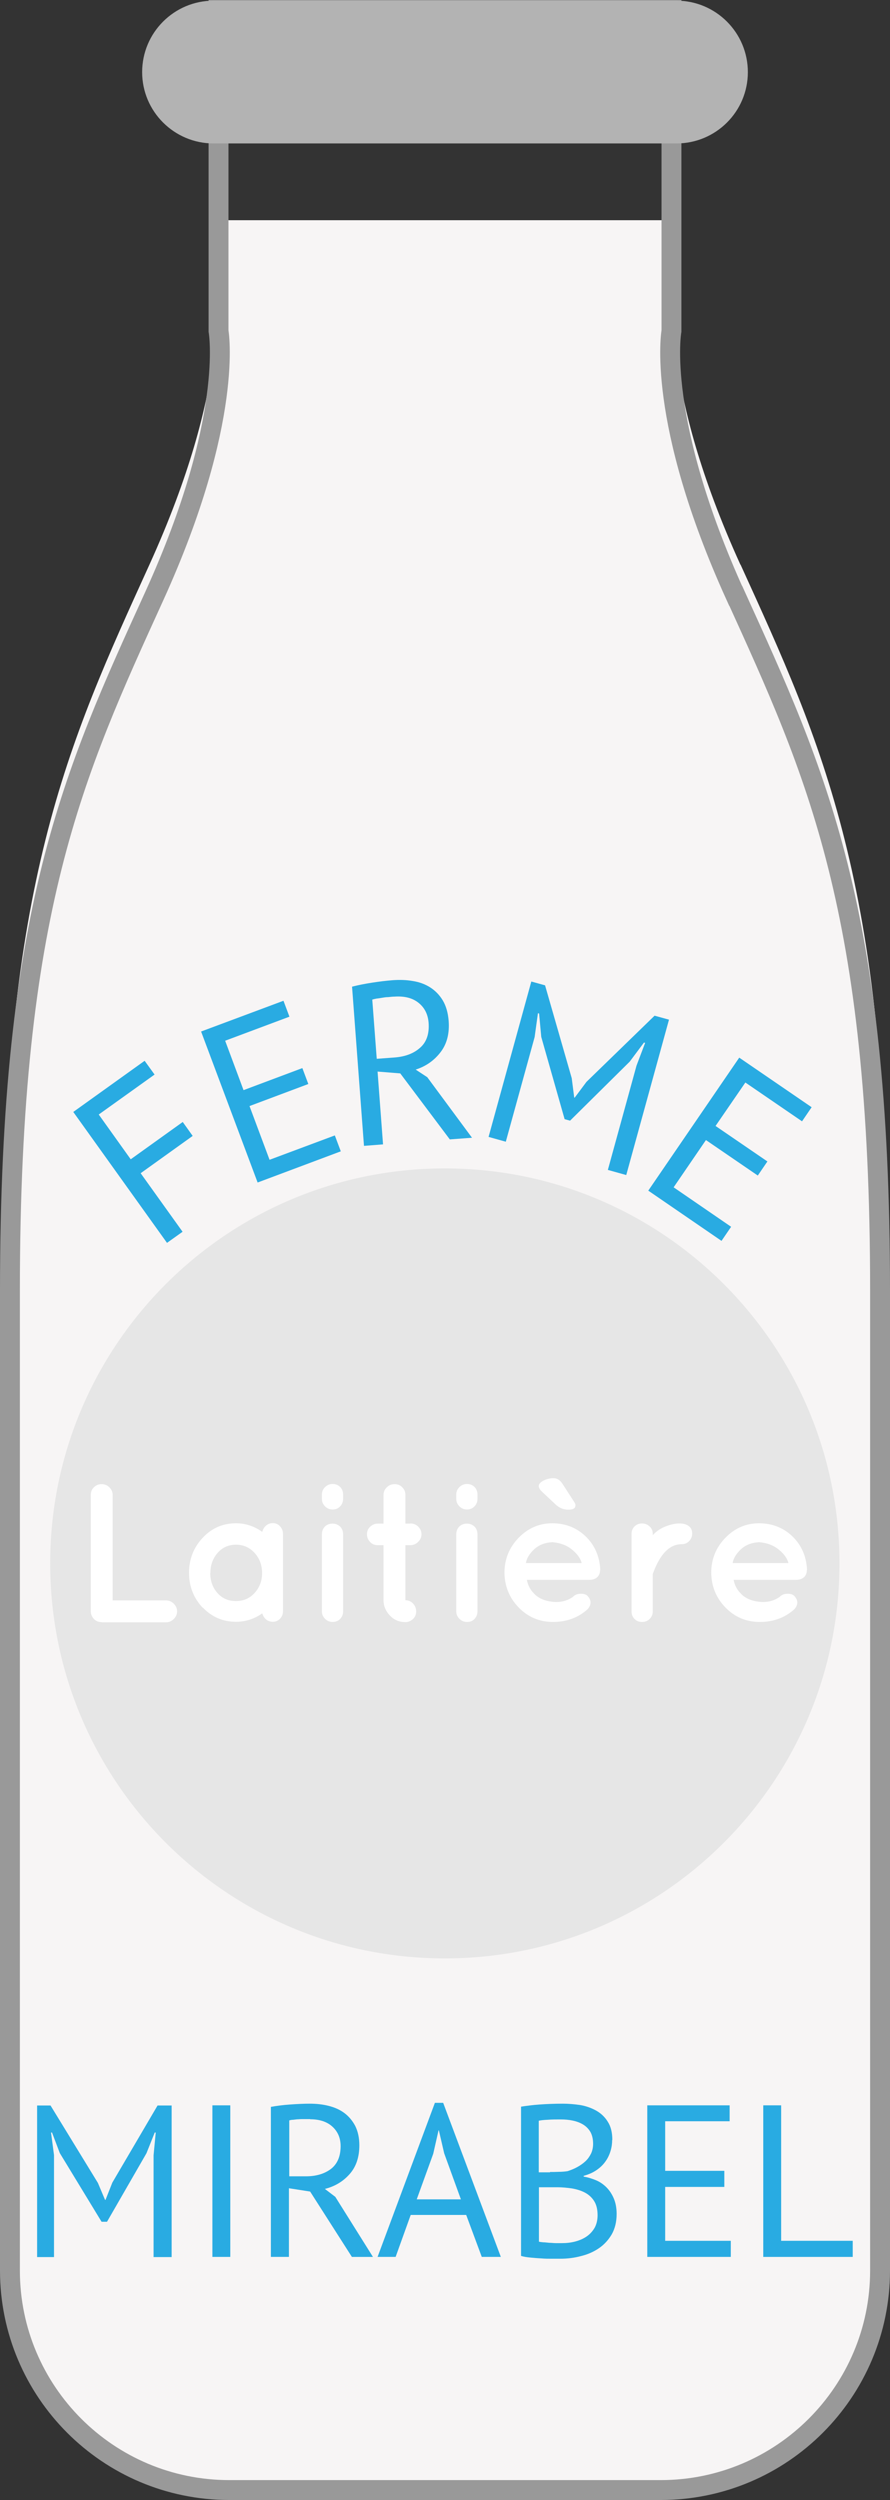 <?xml version="1.0" encoding="UTF-8"?><svg xmlns="http://www.w3.org/2000/svg" viewBox="0 0 53.72 150.76"><rect x="0" y="0" width="53.72" height="150.76" fill="#333333" stroke="none"/><defs><style>.d{fill:#f7f5f5;}.e{fill:#e6e6e6;}.f{fill:#fff;}.g{fill:#b3b3b3;}.h{fill:#29abe2;}.i{fill:none;stroke:#999;stroke-miterlimit:10;stroke-width:1.2px;}</style></defs><g id="a"/><g id="b"><g id="c"><g><g><path class="d" d="M44.69,34.05c-4.92-10.82-3.94-16.24-3.94-16.24v-4.53H12.96v4.53s.98,5.41-3.94,16.24C4.1,44.87,.17,53.23,.17,76.61v60.1c0,7.43,6.02,13.46,13.46,13.46h26.47c7.43,0,13.46-6.02,13.46-13.46v-60.1c0-23.37-3.93-31.74-8.86-42.56Z"/><path class="e" d="M3.03,94.28c0-13.16,10.67-23.82,23.82-23.82s23.82,10.67,23.82,23.82-10.67,23.82-23.82,23.82S3.03,107.44,3.03,94.28Z"/><g><path class="h" d="M4.43,67.05l4.3-3.08,.6,.83-3.37,2.41,1.93,2.7,3.14-2.25,.6,.84-3.14,2.25,2.53,3.53-.94,.67-5.66-7.9Z"/><path class="h" d="M12.15,62.2l4.96-1.85,.36,.96-3.88,1.45,1.11,2.98,3.55-1.33,.36,.96-3.55,1.33,1.21,3.24,3.94-1.47,.36,.96-5.02,1.88-3.41-9.1Z"/><path class="h" d="M21.25,59.5c.35-.09,.75-.17,1.2-.24,.45-.07,.87-.12,1.25-.15,.42-.03,.83-.02,1.22,.05,.39,.06,.74,.19,1.04,.38s.56,.45,.76,.78,.32,.74,.36,1.23c.06,.76-.1,1.39-.48,1.89s-.88,.86-1.51,1.06l.7,.46,2.7,3.65-1.34,.1-2.99-3.98-1.37-.11,.33,4.39-1.15,.09-.72-9.6Zm2.55,.6c-.12,0-.25,.02-.37,.03-.13,0-.25,.02-.37,.04-.12,.02-.23,.04-.34,.05-.11,.02-.19,.04-.25,.06l.27,3.57,1.08-.08c.64-.05,1.15-.24,1.54-.59,.39-.34,.56-.85,.51-1.51-.04-.5-.24-.9-.6-1.19-.37-.3-.85-.42-1.46-.38Z"/><path class="h" d="M38.42,64.26l.52-1.37-.07-.02-.86,1.15-3.6,3.56-.33-.09-1.41-4.96-.13-1.41-.07-.02-.2,1.44-1.74,6.31-1.04-.29,2.58-9.37,.83,.23,1.61,5.6,.15,1.17h.03l.71-.95,4.11-3.99,.87,.24-2.58,9.37-1.11-.31,1.73-6.29Z"/><path class="h" d="M44.62,63.78l4.37,2.99-.58,.85-3.42-2.34-1.8,2.62,3.13,2.14-.58,.85-3.13-2.14-1.95,2.85,3.47,2.38-.58,.85-4.42-3.03,5.49-8.02Z"/></g><g><path class="h" d="M9.27,129.97l.13-1.37h-.06l-.5,1.25-2.38,4.13h-.33l-2.52-4.14-.47-1.24h-.06l.18,1.36v6.15h-1.02v-9.14h.81l2.86,4.67,.43,1.02h.03l.41-1.04,2.73-4.65h.85v9.14h-1.09v-6.14Z"/><path class="h" d="M12.82,126.96h1.08v9.14h-1.08v-9.14Z"/><path class="h" d="M16.37,127.05c.33-.06,.71-.11,1.14-.14,.43-.03,.82-.05,1.18-.05,.4,0,.78,.04,1.14,.13,.36,.09,.68,.23,.95,.43,.27,.2,.49,.46,.66,.78,.16,.32,.25,.71,.25,1.17,0,.71-.19,1.29-.59,1.74-.39,.44-.89,.74-1.49,.89l.63,.48,2.27,3.62h-1.27l-2.52-3.94-1.28-.2v4.14h-1.09v-9.05Zm2.35,.74h-.35c-.12,0-.24,0-.35,.01-.11,0-.22,.02-.32,.03-.1,0-.18,.02-.24,.04v3.37h1.02c.6,0,1.1-.15,1.49-.44,.39-.3,.59-.76,.59-1.38,0-.47-.16-.86-.48-1.16-.32-.3-.77-.46-1.35-.46Z"/><path class="h" d="M28.14,133.57h-3.35l-.91,2.53h-1.09l3.46-9.29h.5l3.48,9.29h-1.15l-.94-2.53Zm-3-.94h2.68l-1.01-2.78-.32-1.38h-.02l-.32,1.41-1,2.76Z"/><path class="h" d="M36.95,129.05c0,.22-.03,.44-.1,.67-.07,.23-.17,.44-.31,.63-.14,.2-.32,.37-.54,.52-.22,.15-.47,.26-.77,.34v.05c.26,.04,.51,.12,.75,.22,.24,.1,.45,.25,.63,.43,.18,.18,.33,.41,.44,.67,.11,.26,.17,.57,.17,.93,0,.47-.1,.88-.29,1.22-.2,.34-.45,.62-.77,.84-.32,.22-.68,.38-1.09,.48-.41,.11-.83,.16-1.25,.16h-.52c-.2,0-.41,0-.63-.02-.22-.01-.43-.03-.65-.05-.22-.02-.41-.05-.57-.1v-9c.32-.05,.7-.1,1.12-.13,.43-.03,.89-.05,1.4-.05,.34,0,.69,.03,1.04,.08,.35,.06,.67,.17,.96,.33,.29,.16,.53,.38,.71,.67,.19,.29,.28,.66,.28,1.11Zm-3.75,1.93c.15,0,.33,0,.54-.01,.21,0,.38-.02,.52-.04,.21-.07,.41-.15,.59-.25,.18-.1,.35-.22,.49-.35,.14-.13,.25-.29,.34-.47,.08-.18,.12-.37,.12-.58,0-.29-.06-.53-.16-.71-.11-.19-.26-.34-.44-.45-.18-.11-.39-.19-.63-.24-.23-.05-.47-.07-.72-.07-.29,0-.55,0-.79,.02-.24,.01-.42,.03-.54,.06v3.11h.68Zm.72,4.29c.28,0,.55-.03,.81-.1,.26-.07,.49-.17,.69-.31,.2-.14,.36-.32,.48-.53,.11-.21,.17-.46,.17-.74,0-.36-.07-.64-.21-.86-.14-.22-.33-.39-.56-.51-.23-.12-.49-.2-.78-.25-.29-.04-.58-.07-.86-.07h-1.13v3.28c.06,.02,.15,.03,.26,.04,.11,0,.24,.02,.37,.03,.13,0,.26,.02,.41,.02,.14,0,.26,0,.36,0Z"/><path class="h" d="M39.07,126.96h4.97v.96h-3.89v2.99h3.57v.97h-3.57v3.25h3.96v.97h-5.04v-9.14Z"/><path class="h" d="M51.48,136.1h-5.41v-9.14h1.08v8.17h4.32v.97Z"/></g><g><path class="f" d="M6.13,97.82c-.18,0-.34-.06-.46-.19s-.19-.28-.19-.46v-7.02c0-.18,.06-.34,.19-.46,.13-.13,.28-.19,.46-.19s.34,.06,.47,.19c.13,.13,.2,.28,.2,.46v6.36h3.23c.17,0,.33,.07,.46,.2s.2,.29,.2,.46-.07,.33-.2,.46-.28,.2-.46,.2h-3.89Z"/><path class="f" d="M12.23,96.95c-.54-.58-.82-1.28-.82-2.1s.27-1.52,.82-2.11,1.22-.88,2.02-.88c.56,0,1.09,.17,1.58,.52,.04-.15,.11-.28,.23-.38,.11-.1,.25-.15,.41-.15s.31,.06,.43,.19c.12,.13,.18,.28,.18,.45v4.68c0,.17-.06,.32-.18,.45-.12,.12-.27,.18-.43,.18s-.3-.05-.41-.14c-.11-.1-.19-.22-.23-.37-.48,.34-1.01,.51-1.58,.51-.8,0-1.47-.29-2.02-.87Zm.46-2.1c0,.48,.14,.88,.43,1.21,.29,.33,.66,.49,1.12,.49s.83-.16,1.13-.49c.3-.33,.45-.73,.45-1.2s-.15-.88-.45-1.21c-.3-.33-.68-.5-1.12-.5s-.82,.16-1.11,.49c-.29,.33-.44,.73-.44,1.21Z"/><path class="f" d="M20.71,90.13v.25c0,.18-.06,.34-.18,.46-.12,.13-.27,.19-.45,.19s-.33-.06-.46-.19c-.13-.13-.19-.28-.19-.46v-.25c0-.17,.06-.33,.19-.45,.13-.13,.28-.19,.46-.19s.33,.06,.45,.18c.12,.12,.18,.28,.18,.46Zm-1.1,1.93c.12-.12,.28-.18,.46-.18s.33,.06,.46,.18c.12,.12,.18,.28,.18,.47v4.64c0,.18-.06,.33-.18,.46-.12,.12-.27,.18-.45,.18s-.33-.06-.46-.19c-.13-.13-.19-.28-.19-.45v-4.64c0-.19,.06-.35,.18-.47Z"/><path class="f" d="M24.77,91.87c.18,0,.34,.06,.47,.19s.2,.28,.2,.46-.07,.33-.2,.46-.29,.2-.47,.2h-.3v3.32c.18,0,.34,.07,.46,.2s.19,.29,.19,.47-.06,.34-.19,.46-.28,.19-.46,.19c-.37,0-.68-.13-.93-.39s-.39-.57-.39-.93v-3.32h-.35c-.18,0-.34-.06-.46-.19s-.19-.28-.19-.46,.06-.34,.19-.46,.28-.19,.46-.19h.35v-1.73c0-.18,.07-.34,.2-.46,.13-.13,.29-.19,.47-.19s.34,.06,.46,.19c.13,.13,.19,.28,.19,.46v1.73h.3Z"/><path class="f" d="M28.82,90.13v.25c0,.18-.06,.34-.18,.46s-.27,.19-.45,.19-.33-.06-.46-.19-.19-.28-.19-.46v-.25c0-.17,.06-.33,.19-.45,.13-.13,.28-.19,.46-.19s.33,.06,.45,.18,.18,.28,.18,.46Zm-1.1,1.93c.12-.12,.28-.18,.46-.18s.33,.06,.46,.18c.12,.12,.18,.28,.18,.47v4.64c0,.18-.06,.33-.18,.46s-.27,.18-.45,.18-.33-.06-.46-.19-.19-.28-.19-.45v-4.64c0-.19,.06-.35,.18-.47Z"/><path class="f" d="M36.22,94.69c0,.17-.06,.32-.17,.42s-.27,.16-.46,.16h-3.79c.07,.34,.21,.6,.4,.79,.25,.29,.62,.47,1.11,.53s.91-.04,1.27-.29c.12-.13,.28-.19,.48-.19s.34,.05,.42,.15c.22,.25,.22,.5,0,.77-.57,.52-1.27,.78-2.1,.78-.83,0-1.52-.3-2.08-.88-.56-.58-.84-1.28-.85-2.09,0-.82,.29-1.52,.85-2.1,.56-.58,1.24-.88,2.03-.88s1.46,.26,2.01,.78c.54,.52,.84,1.18,.89,1.98v.06Zm-2.87-1.69c-.46,.02-.83,.17-1.11,.43-.28,.26-.45,.54-.5,.83h3.37c-.07-.28-.26-.55-.58-.81-.31-.26-.71-.41-1.18-.45Zm1.38-2.21c0,.17-.14,.25-.43,.25s-.55-.11-.77-.32l-.81-.76c-.13-.12-.2-.24-.2-.35s.09-.22,.28-.32c.19-.1,.39-.15,.61-.15s.4,.12,.54,.34l.68,1.05c.07,.1,.11,.19,.11,.26Z"/><path class="f" d="M39.4,92.58c.18-.21,.43-.39,.75-.52s.61-.19,.87-.19c.26,0,.45,.07,.58,.18s.18,.26,.18,.43-.06,.32-.18,.45-.27,.19-.45,.19c-.74,0-1.32,.6-1.75,1.8v2.26c0,.17-.06,.32-.19,.45s-.28,.18-.46,.18-.33-.06-.45-.18c-.12-.12-.18-.27-.18-.45v-4.69c0-.17,.06-.32,.18-.44,.12-.12,.27-.18,.45-.18s.33,.06,.46,.18,.19,.27,.19,.44v.08Z"/><path class="f" d="M48.7,94.69c0,.17-.06,.32-.17,.42s-.27,.16-.46,.16h-3.79c.07,.34,.21,.6,.4,.79,.25,.29,.62,.47,1.11,.53s.91-.04,1.27-.29c.12-.13,.28-.19,.48-.19s.34,.05,.42,.15c.22,.25,.22,.5,0,.77-.57,.52-1.27,.78-2.1,.78-.83,0-1.52-.3-2.08-.88-.56-.58-.84-1.28-.85-2.09,0-.82,.29-1.52,.85-2.1,.56-.58,1.24-.88,2.03-.88s1.46,.26,2.01,.78c.54,.52,.84,1.18,.89,1.98v.06Zm-2.87-1.69c-.46,.02-.83,.17-1.11,.43-.28,.26-.45,.54-.5,.83h3.37c-.07-.28-.26-.55-.58-.81-.31-.26-.71-.41-1.18-.45Z"/></g></g><path class="i" d="M44.4,35.93c-4.84-10.65-3.87-15.97-3.87-15.97V.6H13.19V19.96s.97,5.32-3.87,15.97C4.47,46.58,.6,54.81,.6,77.8v59.12c0,7.31,5.93,13.24,13.24,13.24h26.04c7.31,0,13.24-5.93,13.24-13.24v-59.12c0-22.99-3.87-31.22-8.71-41.87Z"/><path class="g" d="M45.14,4.35c0,2.38-1.93,4.3-4.31,4.3H12.89c-2.38,0-4.31-1.93-4.31-4.3h0C8.58,1.97,10.51,.04,12.89,.04h27.94c2.38,0,4.31,1.93,4.31,4.31h0Z"/></g></g></g></svg>